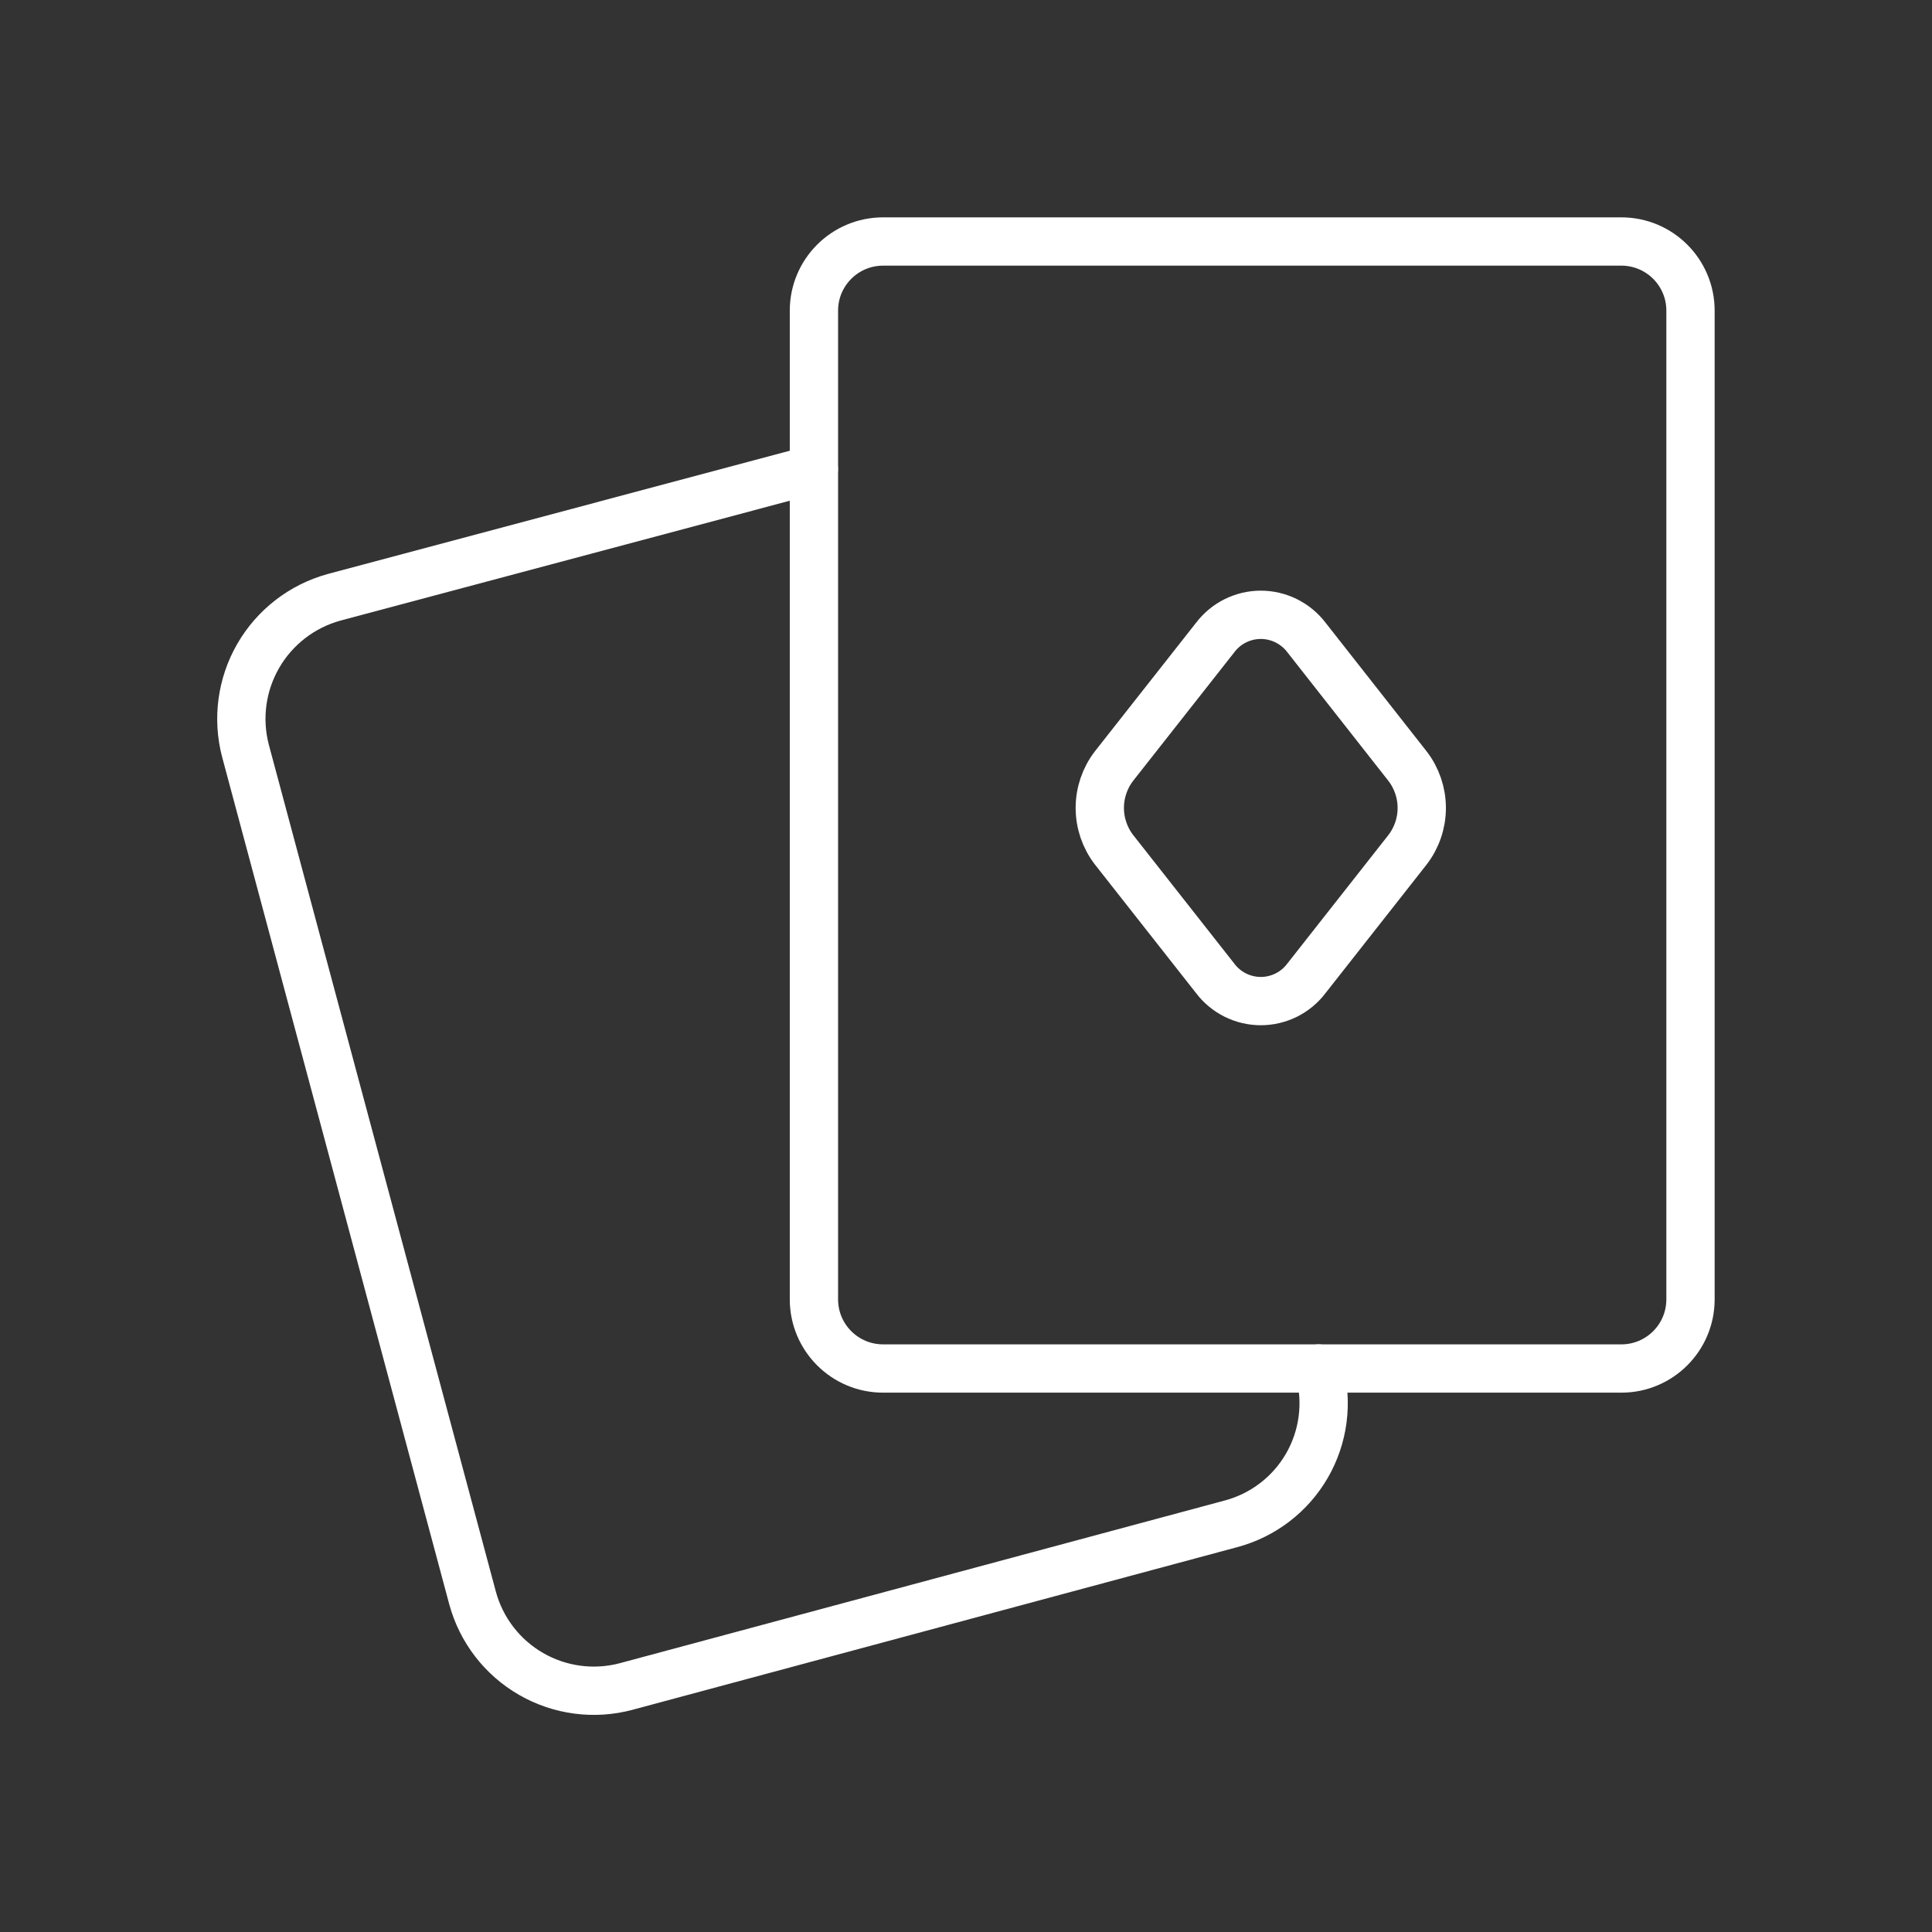 <?xml version="1.0" encoding="UTF-8" standalone="no"?><svg width='80' height='80' viewBox='0 0 80 80' fill='none' xmlns='http://www.w3.org/2000/svg'>
<rect x="0" y="0" width="80" height="80" fill="#333333" stroke="none"/>
<path d='M54.6 56.666L54.633 56.766C54.809 57.423 54.854 58.108 54.765 58.782C54.676 59.456 54.455 60.106 54.115 60.694C53.774 61.282 53.321 61.798 52.78 62.211C52.24 62.623 51.624 62.926 50.967 63.1L25.933 69.833C24.603 70.189 23.186 70.003 21.992 69.315C20.799 68.628 19.927 67.496 19.567 66.166L10.167 31.1C9.815 29.77 10.004 28.354 10.69 27.162C11.377 25.97 12.507 25.097 13.833 24.733L33.7 19.433' stroke='white' stroke-width='2' stroke-linecap='round' stroke-linejoin='round'/>
<path d='M67.137 10H36.567C34.985 10 33.703 11.282 33.703 12.863V53.803C33.703 55.385 34.985 56.667 36.567 56.667H67.137C68.718 56.667 70 55.385 70 53.803V12.863C70 11.282 68.718 10 67.137 10Z' stroke='white' stroke-width='2' stroke-linecap='round' stroke-linejoin='round'/>
<path d='M54.1 26.4L58.283 31.724C58.665 32.22 58.872 32.829 58.872 33.455C58.872 34.082 58.665 34.69 58.283 35.187L54.097 40.51C53.876 40.803 53.591 41.04 53.263 41.204C52.935 41.367 52.573 41.453 52.207 41.453C51.84 41.453 51.479 41.367 51.151 41.204C50.823 41.04 50.537 40.803 50.317 40.51L46.13 35.187C45.747 34.69 45.54 34.081 45.54 33.454C45.54 32.827 45.747 32.217 46.13 31.72L50.317 26.4C50.537 26.108 50.823 25.87 51.151 25.707C51.479 25.543 51.84 25.458 52.207 25.458C52.573 25.458 52.935 25.543 53.263 25.707C53.591 25.87 53.879 26.108 54.1 26.4Z' stroke='white' stroke-width='2' stroke-linecap='round' stroke-linejoin='round'/>
</svg>
